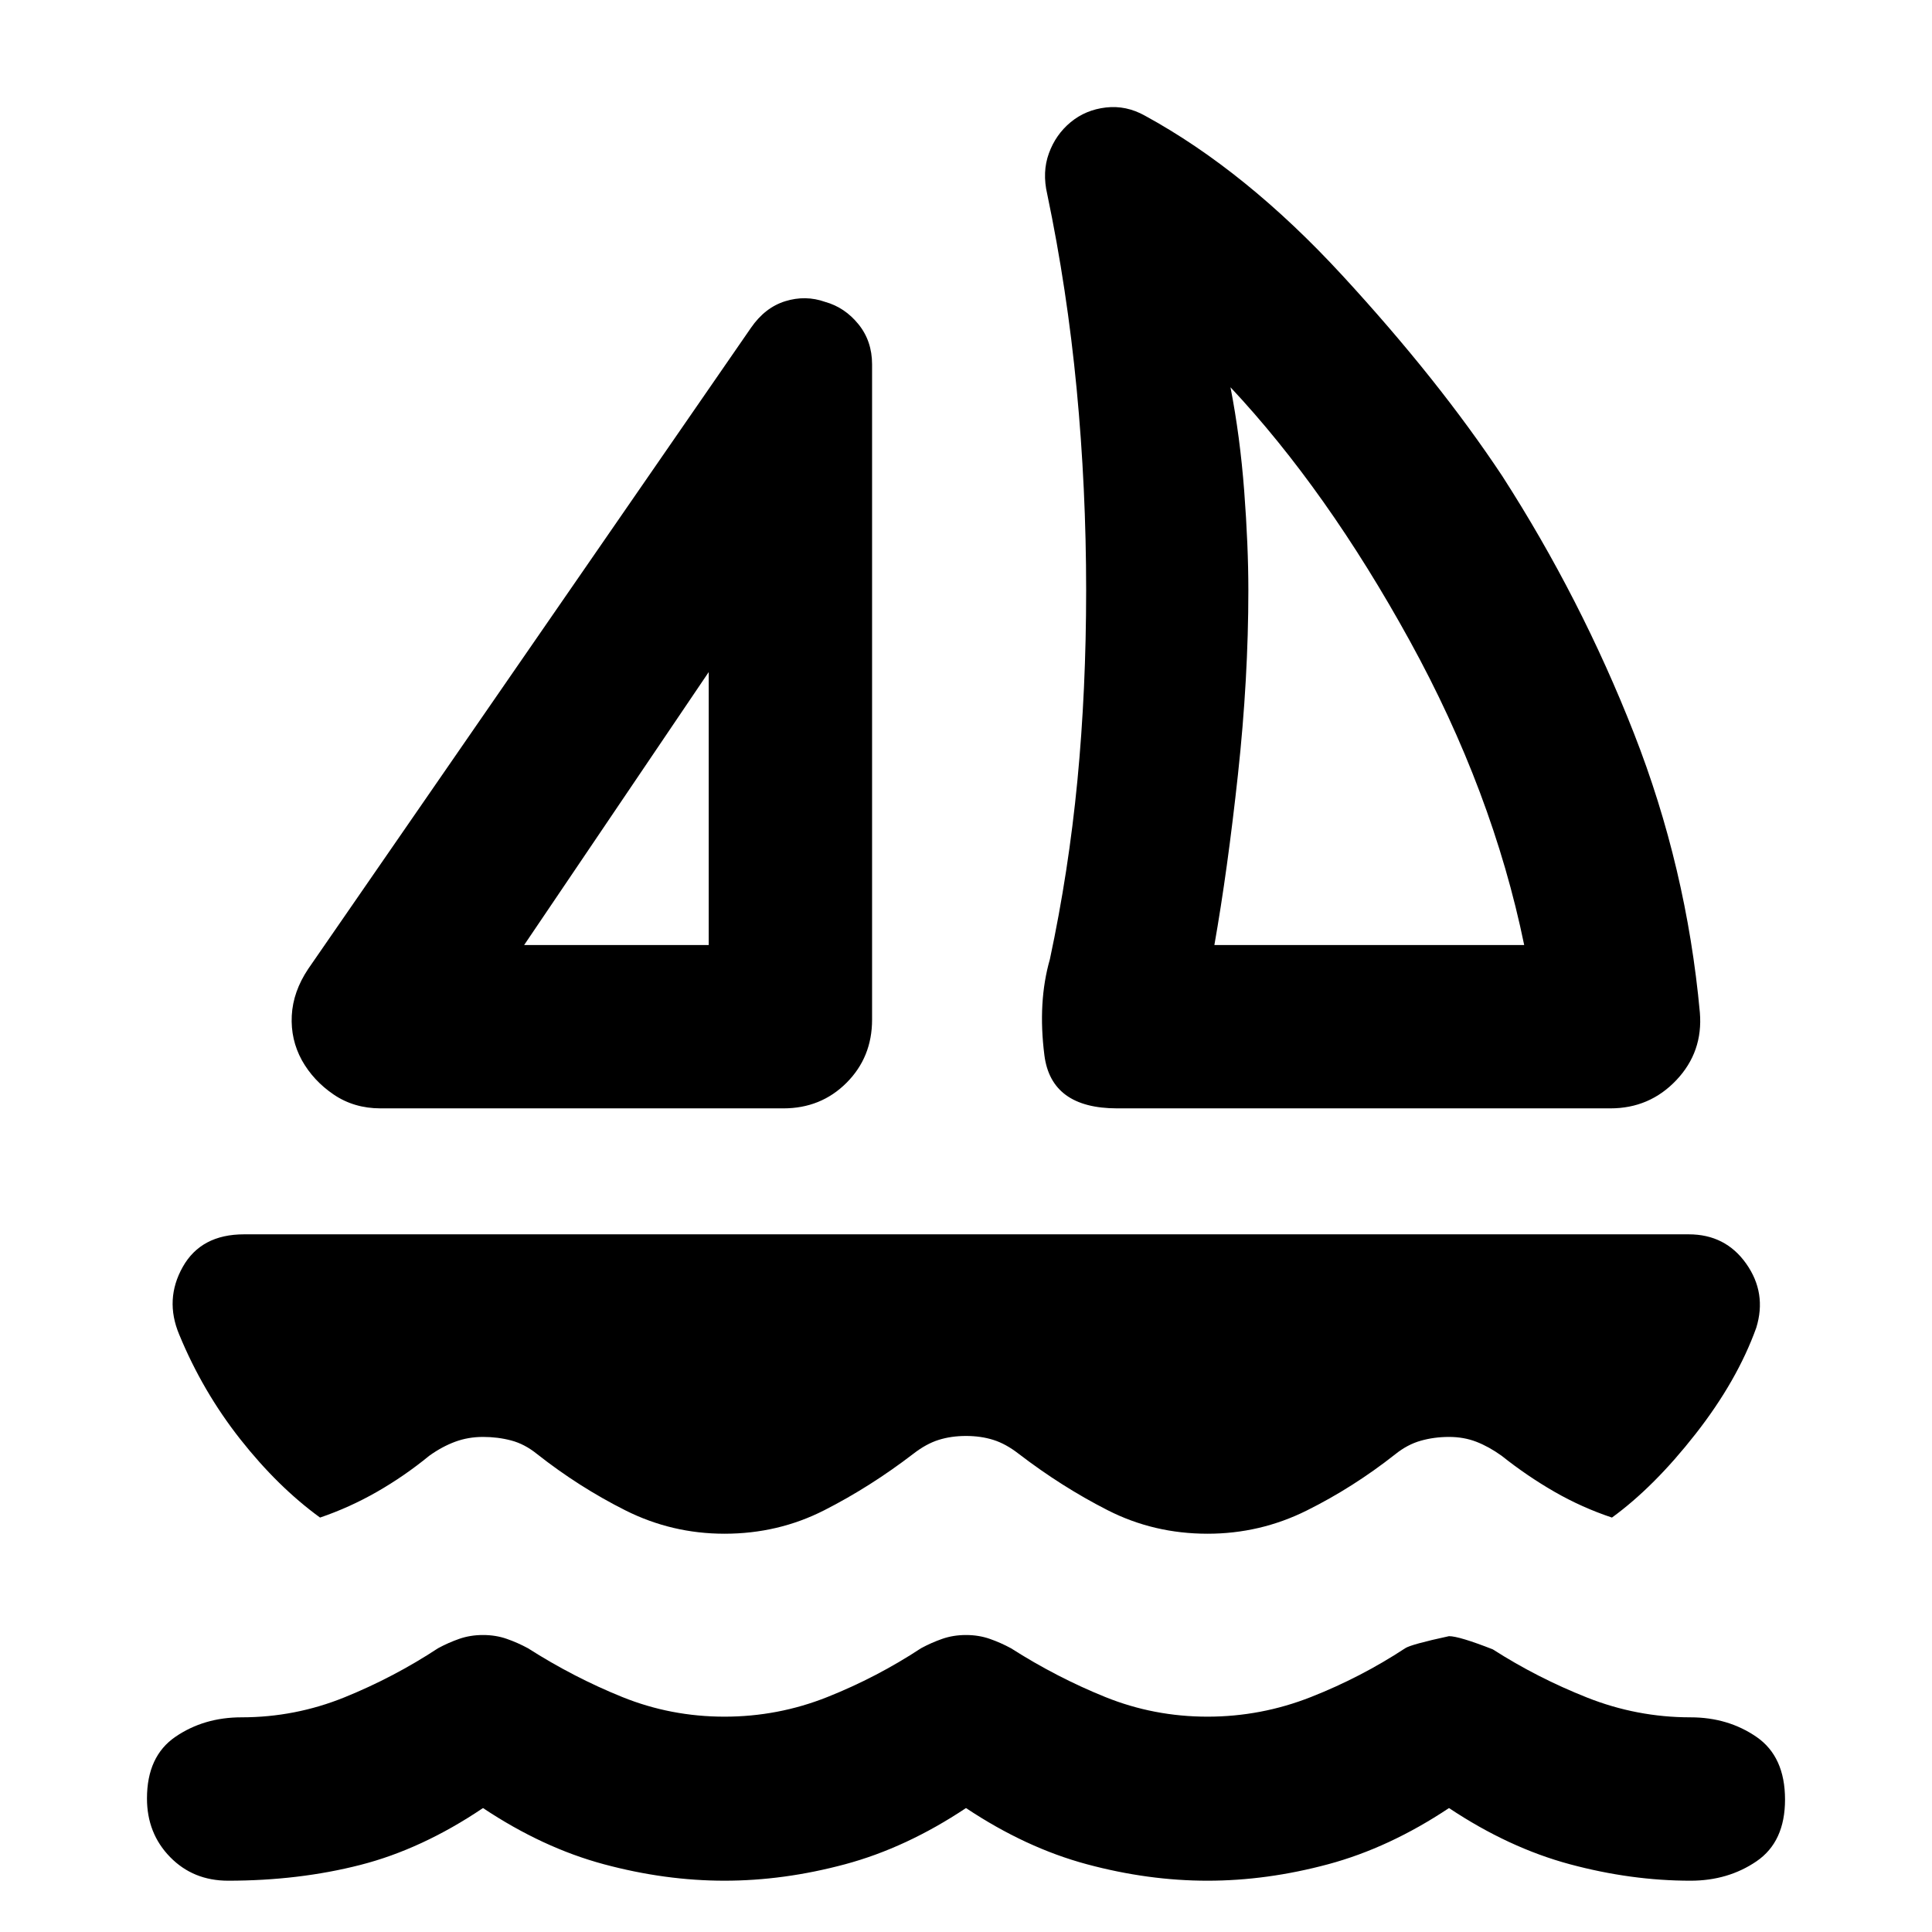 <svg xmlns="http://www.w3.org/2000/svg" height="40" viewBox="0 -960 960 960" width="40"><path d="m153.14-478.55 220.02-318.57q6.98-10.11 17.05-13.22 10.06-3.11 19.8.35 9.74 2.71 16.53 11.07 6.79 8.35 6.79 19.99v325.6q0 18.66-12.7 31.37-12.7 12.7-31.37 12.7H189.1q-13.2 0-23.32-6.88-10.11-6.89-15.77-17-5.65-10.31-5.03-22.21.61-11.9 8.16-23.2Zm107.31-11.88h91.71v-135.63l-91.71 135.63Zm294.67 81.17q-32.82 0-36.17-26.42-3.36-26.42 2.73-47.67 9.33-43.68 13.68-88.81 4.34-45.13 4.34-94.51 0-50.68-4.72-100.11-4.72-49.42-14.62-96.76-2.56-10.98.84-20.3 3.39-9.32 10.81-15.45 7.42-6.13 17.5-7.3 10.08-1.16 19.4 4.07 50.16 27.36 98.01 79.29 47.85 51.93 79.63 99.9 39.1 60.81 65.29 127.57Q838.03-529 844.65-456.9q1.63 19.52-11.65 33.58-13.28 14.06-32.8 14.06H555.12Zm48.3-81.17h153.94q-15.68-76.32-56.87-151.19-41.19-74.86-89.07-125.95 4.75 24.37 6.82 51.58 2.06 27.21 2.06 49.32 0 43.89-5.17 91.52-5.17 47.63-11.71 84.72Zm-251.26 0Zm250.7 0ZM360-197.9q-26.12 0-49.25-11.61-23.13-11.62-44-28.07-6.08-4.9-12.74-6.66Q247.36-246 240-246q-7.36 0-13.85 2.4-6.48 2.4-12.8 6.92-12.32 10.09-25.97 17.92-13.66 7.83-28.35 12.83-20.91-15.19-39.62-38.91-18.7-23.72-30.37-52.04-7.33-17.47 1.79-33.63 9.11-16.16 30.43-16.16h717.86q18.27 0 28.58 14.61 10.3 14.61 4.97 31.84-9.48 26.32-30.13 52.71-20.66 26.39-41.57 41.58-14.98-5-28.59-12.83-13.6-7.83-26.29-17.92-6.32-4.52-12.52-6.92-6.21-2.4-13.57-2.4t-14.01 1.88q-6.66 1.87-12.74 6.77-20.87 16.45-44 27.95T600-197.9q-26.68 0-49.58-11.67-22.9-11.66-44.33-28.11-6.32-4.9-12.52-6.85-6.21-1.95-13.57-1.95t-13.57 1.95q-6.2 1.95-12.52 6.85-21.43 16.45-44.33 28.11-22.9 11.67-49.58 11.67ZM480-61.59q-29.67 19.76-60.09 27.93-30.43 8.17-59.91 8.17-29.48 0-59.91-8.17-30.42-8.17-60.09-27.93-30.33 20.43-60.95 28.26-30.62 7.84-65.72 7.84-17.34 0-28.82-11.76T73.03-66.36q0-20.97 14.14-30.64 14.15-9.67 32.83-9.67 26.64 0 51.15-9.93 24.52-9.94 46.53-24.41 5.09-2.76 10.54-4.66 5.46-1.9 11.78-1.9 6.32 0 11.78 1.9 5.45 1.9 10.54 4.66 22.68 14.47 46.86 24.24Q333.36-107 360-107t51.15-9.77q24.52-9.77 46.53-24.24 5.09-2.76 10.54-4.66 5.46-1.9 11.78-1.9 6.32 0 11.78 1.9 5.45 1.9 10.54 4.66 22.68 14.47 46.86 24.24Q573.36-107 600-107t51.43-9.77q24.8-9.77 46.82-24.24 2.85-1.9 21.75-5.99 5.03 0 21.75 6.55 22.02 14.1 46.82 23.94 24.79 9.84 51.43 9.84 18.68 0 32.83 9.76 14.14 9.77 14.14 31.11 0 20.97-14.14 30.64-14.15 9.67-32.83 9.67-29.48 0-59.91-8.17-30.42-8.17-60.09-27.93-29.67 19.76-60.09 27.93-30.43 8.17-59.91 8.17-29.48 0-59.91-8.17-30.42-8.17-60.09-27.93Z"/></svg>